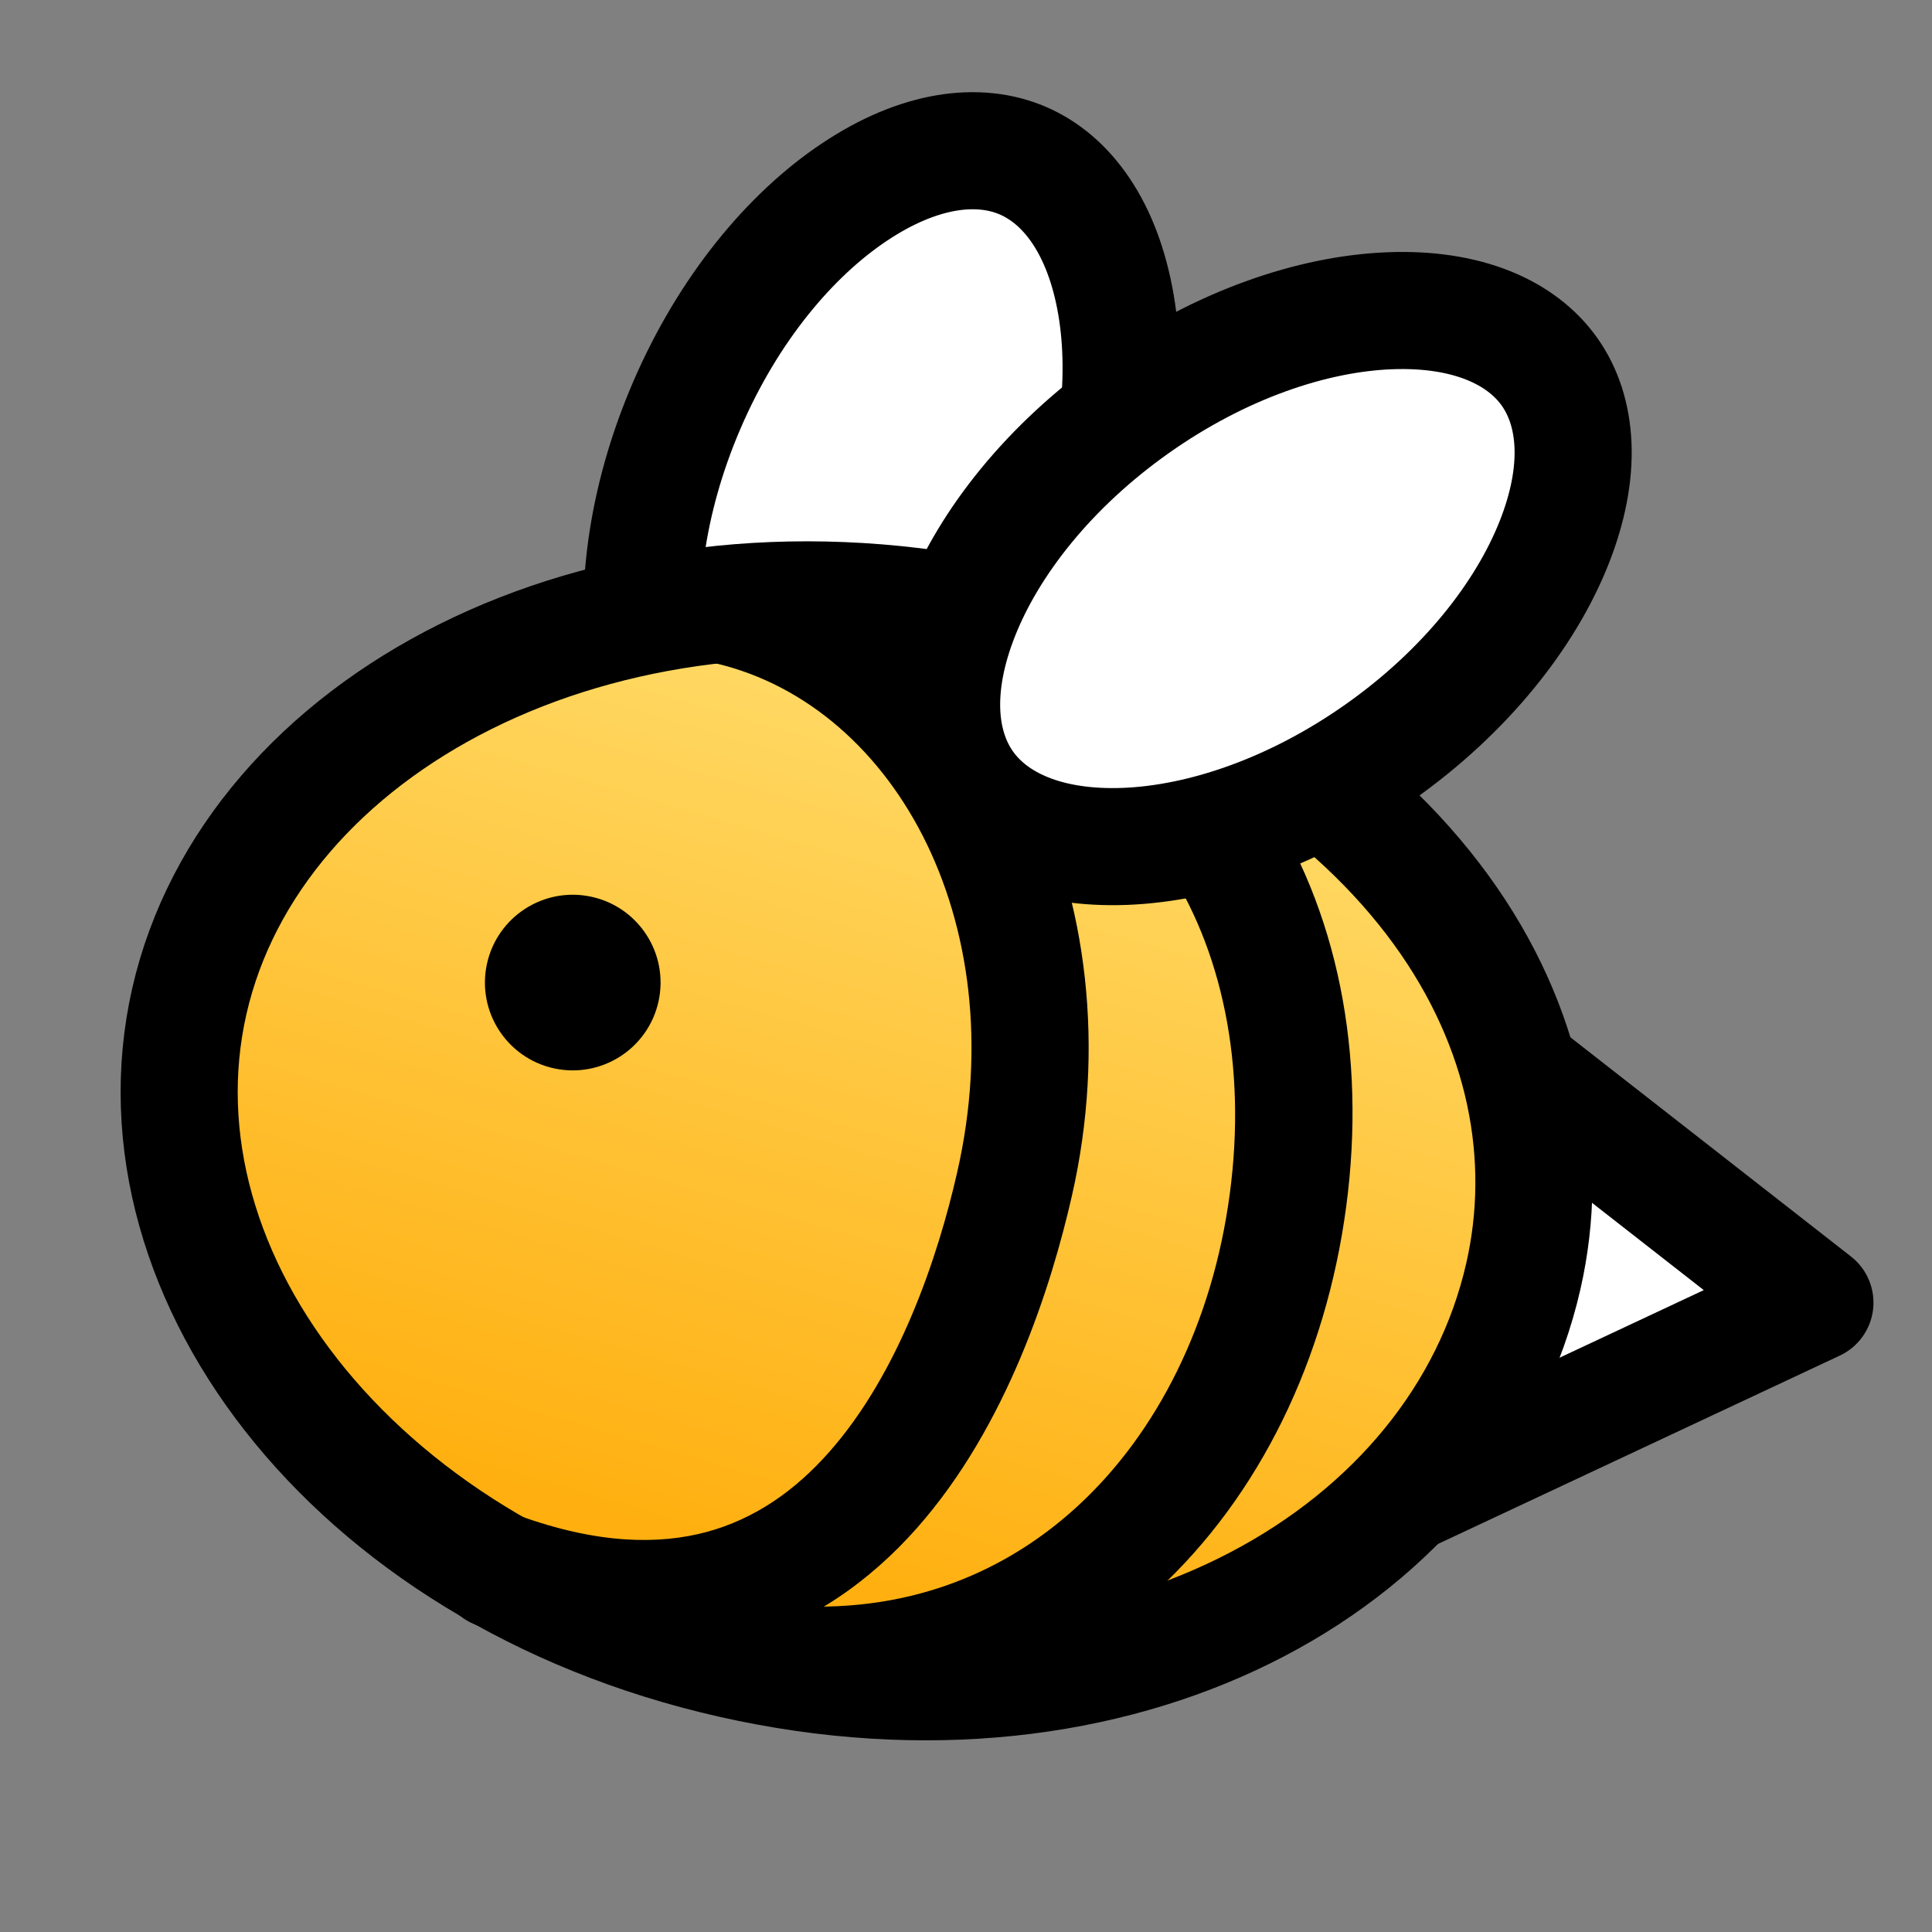 <svg width="30" height="30" viewBox="0 0 33 33" fill="none" 
    xmlns="http://www.w3.org/2000/svg">
    <rect x="0" y="0" width="33" height="33" fill="#808080" stroke="none"/>
    <g clip-path="url(#clip0)">
        <path d="M23 26V16L31 22.25L23 26Z" fill="white"/>
        <path d="M23 16L23.616 15.212C23.314 14.977 22.905 14.934 22.562 15.101C22.218 15.269 22 15.618 22 16H23ZM23 26H22C22 26.342 22.175 26.66 22.463 26.844C22.752 27.027 23.115 27.051 23.424 26.905L23 26ZM31 22.25L31.424 23.155C31.739 23.008 31.955 22.708 31.994 22.362C32.033 22.017 31.89 21.676 31.616 21.462L31 22.25ZM22 16V26H24V16H22ZM23.424 26.905L31.424 23.155L30.576 21.345L22.576 25.095L23.424 26.905ZM31.616 21.462L23.616 15.212L22.384 16.788L30.384 23.038L31.616 21.462Z" fill="black"/>
        <path d="M17.471 2.744C16.711 2.418 15.697 2.544 14.594 3.281C13.5 4.011 12.438 5.277 11.728 6.93C11.017 8.583 10.829 10.225 11.052 11.521C11.277 12.828 11.883 13.651 12.643 13.977C13.402 14.303 14.416 14.177 15.519 13.441C16.613 12.711 17.675 11.445 18.386 9.792C19.096 8.139 19.284 6.496 19.061 5.2C18.836 3.893 18.23 3.071 17.471 2.744Z" fill="white" stroke="black" stroke-width="2"/>
        <path d="M26.02 21.798C24.935 26.563 19.396 29.77 12.806 28.413C6.169 27.048 2.158 21.828 3.234 17.101C4.309 12.384 10.208 9.214 16.826 10.556C24.399 12.88 26.942 17.752 26.02 21.798Z" fill="#FFC700"/>
        <path d="M26.02 21.798C24.935 26.563 19.396 29.77 12.806 28.413C6.169 27.048 2.158 21.828 3.234 17.101C4.309 12.384 10.208 9.214 16.826 10.556C24.399 12.88 26.942 17.752 26.02 21.798Z" fill="url(#paint0_linear)"/>
        <path class="shake" d="M26.02 21.798C24.935 26.563 19.396 29.77 12.806 28.413C6.169 27.048 2.158 21.828 3.234 17.101C4.309 12.384 10.208 9.214 16.826 10.556C24.399 12.88 26.942 17.752 26.02 21.798Z" stroke="black" stroke-width="2"/>
        <path d="M13.132 27.395C12.583 27.334 12.079 27.728 12.006 28.276C11.933 28.823 12.319 29.317 12.868 29.378L13.132 27.395ZM15.446 10.009C14.897 9.947 14.393 10.341 14.32 10.889C14.247 11.436 14.633 11.93 15.182 11.991L15.446 10.009ZM21.006 20.389C20.713 22.592 19.771 24.469 18.411 25.722C17.066 26.962 15.269 27.634 13.132 27.395L12.868 29.378C15.594 29.683 17.978 28.813 19.757 27.173C21.521 25.548 22.648 23.209 22.994 20.611L21.006 20.389ZM15.182 11.991C17.332 12.232 18.902 13.255 19.883 14.718C20.873 16.197 21.299 18.187 21.006 20.389L22.994 20.611C23.34 18.012 22.854 15.524 21.558 13.589C20.251 11.638 18.159 10.312 15.446 10.009L15.182 11.991Z" fill="black"/>
        <path d="M8.863 25.887C8.346 25.699 7.764 25.965 7.565 26.482C7.366 26.999 7.623 27.57 8.141 27.758L8.863 25.887ZM12.543 9.353C12.002 9.241 11.464 9.588 11.341 10.126C11.219 10.665 11.558 11.191 12.099 11.303L12.543 9.353ZM16.35 20.022C16.023 21.46 15.361 23.449 14.162 24.803C13.578 25.464 12.891 25.945 12.07 26.167C11.253 26.387 10.208 26.375 8.863 25.887L8.141 27.758C9.795 28.359 11.269 28.437 12.563 28.087C13.855 27.739 14.873 26.991 15.661 26.101C17.208 24.353 17.961 21.954 18.309 20.425L16.35 20.022ZM12.099 11.303C15.212 11.944 17.337 15.689 16.35 20.022L18.309 20.425C19.453 15.405 17.093 10.289 12.543 9.353L12.099 11.303Z" fill="black"/>
        <path d="M26.468 6.352C26.945 7.027 27.033 8.045 26.542 9.277C26.056 10.499 25.039 11.802 23.57 12.841C22.101 13.88 20.533 14.405 19.219 14.457C17.894 14.508 16.963 14.087 16.486 13.412C16.009 12.737 15.921 11.72 16.412 10.487C16.898 9.265 17.916 7.963 19.385 6.924C20.854 5.885 22.421 5.359 23.735 5.308C25.06 5.256 25.991 5.678 26.468 6.352Z" fill="white" stroke="black" stroke-width="2"/>
        <circle cx="9.783" cy="16.783" r="1" transform="rotate(12.217 9.783 16.783)" fill="black" stroke="black"/>
    </g>
    <defs>
        <linearGradient id="paint0_linear" x1="17.093" y1="9.59" x2="11.409" y2="29.119" gradientUnits="userSpaceOnUse">
            <stop stop-color="#FFE073"/>
            <stop offset="1" stop-color="#FFA800"/>
        </linearGradient>
        <clipPath id="clip0">
            <path d="M0 0H33V33H0V0Z" fill="white"/>
        </clipPath>
    </defs>
</svg>
